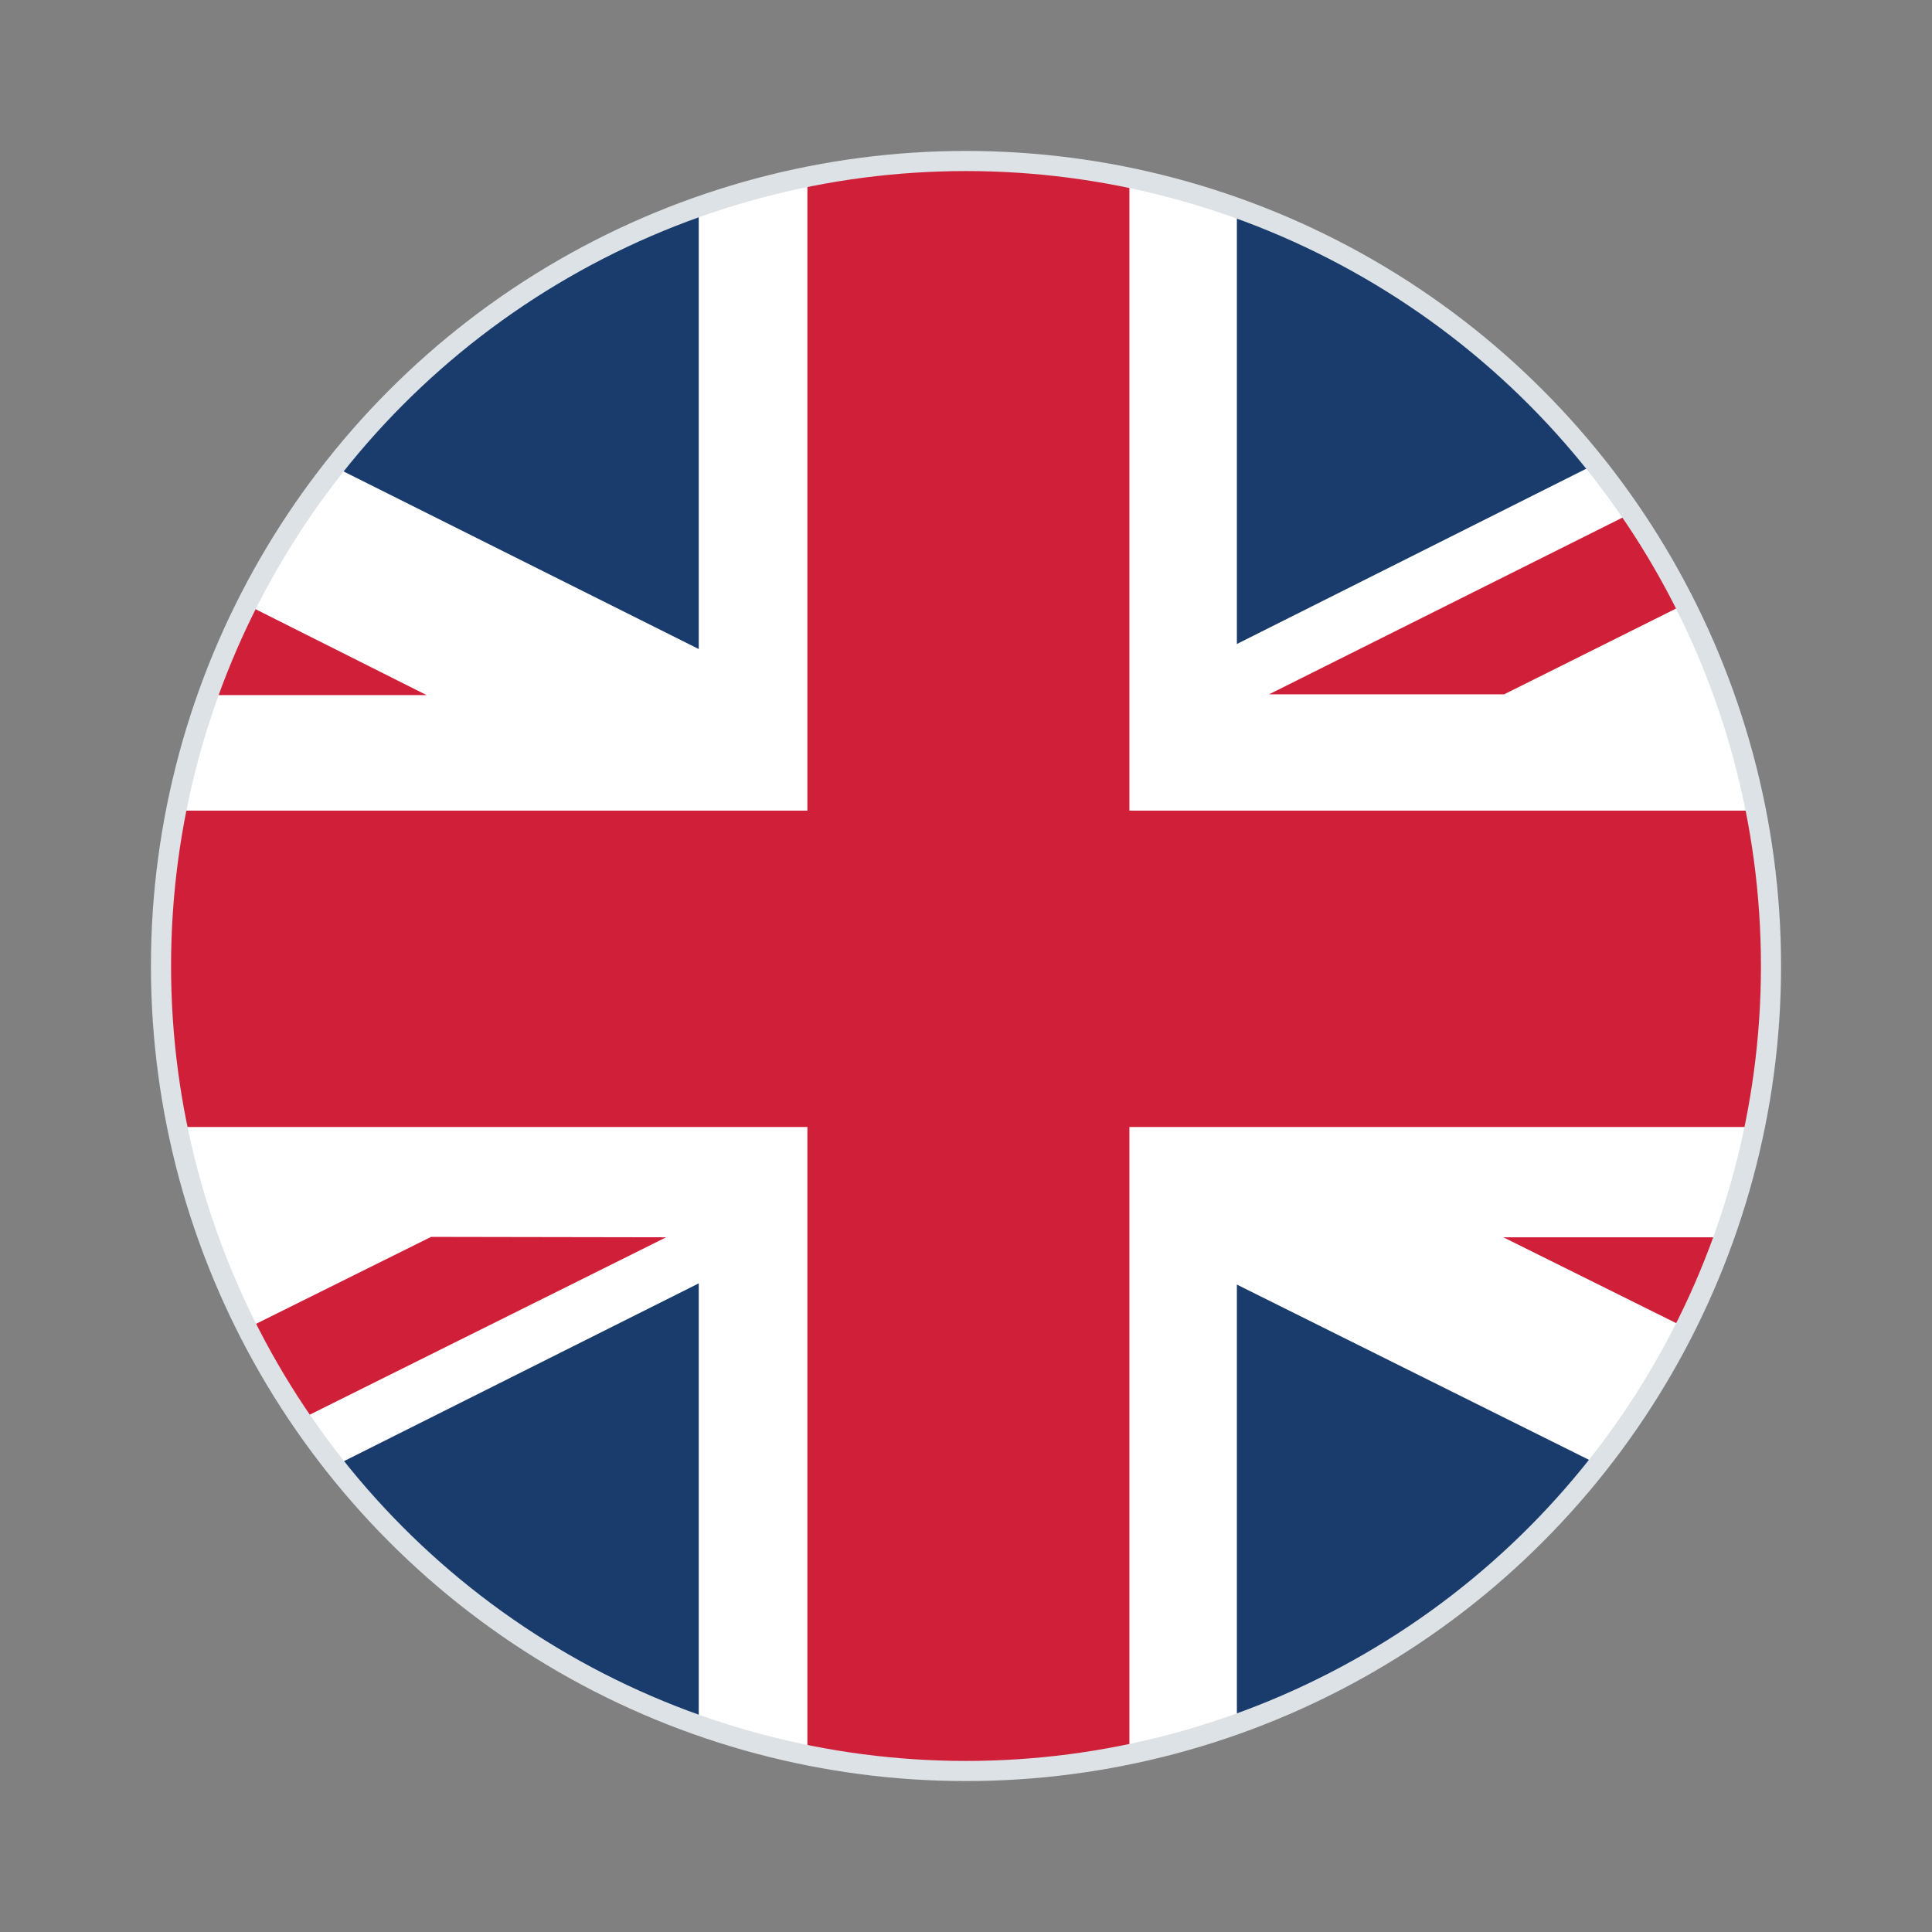 <svg id="Layer_1" data-name="Layer 1" xmlns="http://www.w3.org/2000/svg" viewBox="0 0 48 48"><rect x="0" y="0" width="48" height="48" fill="#808080" stroke="none"/><defs><style>.cls-1{fill:#193c6d;}.cls-2{fill:#fff;}.cls-3{fill:#d02039;}.cls-4{fill:none;stroke:#dce2e5;stroke-miterlimit:10;stroke-width:0.5px;}</style></defs><title>All Flags</title><g id="GBP"><path class="cls-1" d="M44,24a20.25,20.25,0,0,1-.4,4c-.08.37-.16.74-.26,1.1-.15.56-.31,1.1-.5,1.64a22,22,0,0,1-1,2.23,20.37,20.37,0,0,1-2.16,3.4,20.12,20.12,0,0,1-9,6.47,19.89,19.89,0,0,1-2.67.75,20.1,20.1,0,0,1-8,0,19.24,19.24,0,0,1-2.7-.74,20.06,20.06,0,0,1-9-6.45c-.3-.37-.58-.76-.85-1.15A21.1,21.1,0,0,1,6.14,33a18.22,18.22,0,0,1-1-2.27c-.19-.53-.36-1.07-.5-1.62-.1-.37-.19-.74-.27-1.12A20.25,20.25,0,0,1,4,24a19.66,19.66,0,0,1,.38-3.86c.08-.42.17-.83.28-1.23.14-.55.31-1.1.5-1.64a20.23,20.23,0,0,1,1-2.23A19.48,19.48,0,0,1,8.31,11.6a20,20,0,0,1,9-6.46A19.24,19.24,0,0,1,20,4.4a20.1,20.1,0,0,1,8,0,21.49,21.49,0,0,1,2.67.75,20.06,20.06,0,0,1,8.93,6.4c.31.39.61.8.89,1.21A21.1,21.1,0,0,1,41.88,15a21.42,21.42,0,0,1,1,2.25c.18.52.35,1.05.49,1.59s.21.85.3,1.28A20.45,20.45,0,0,1,44,24Z"/><path class="cls-2" d="M44,24a20.25,20.25,0,0,1-.4,4c-.08.37-.16.74-.26,1.1-.15.56-.31,1.1-.5,1.64H5.17c-.19-.53-.36-1.07-.5-1.62-.1-.37-.19-.74-.27-1.12A20.25,20.25,0,0,1,4,24a19.66,19.66,0,0,1,.38-3.86c.08-.42.17-.83.28-1.23.14-.55.31-1.1.5-1.64H42.84c.18.52.35,1.05.49,1.59s.21.85.3,1.28A20.45,20.45,0,0,1,44,24Z"/><path class="cls-2" d="M30.73,5.16V42.84a19.89,19.89,0,0,1-2.67.75,20.1,20.1,0,0,1-8,0,19.24,19.24,0,0,1-2.7-.74V5.14A19.24,19.24,0,0,1,20,4.4a20.1,20.1,0,0,1,8,0A21.49,21.49,0,0,1,30.73,5.16Z"/><path class="cls-2" d="M43.33,18.86l-2.54,1.28L33.11,24l-2.38,1.19-2.67,1.34L25.1,28,24,28.55l-4,2-.38.19L17.33,31.9l-9,4.51c-.3-.37-.58-.76-.85-1.15A21.1,21.1,0,0,1,6.14,33a18.22,18.22,0,0,1-1-2.27c-.19-.53-.36-1.07-.5-1.62L6.9,28l8-4,2.45-1.23L20,21.41l2.55-1.27L24,19.43l4.07-2.05.23-.11L30.73,16l8.93-4.48c.31.39.61.8.89,1.21A21.1,21.1,0,0,1,41.88,15a21.42,21.42,0,0,1,1,2.25C43,17.79,43.19,18.32,43.33,18.86Z"/><path class="cls-2" d="M43.34,29.1c-.15.56-.31,1.1-.5,1.64a22,22,0,0,1-1,2.23,20.37,20.37,0,0,1-2.16,3.4l-9-4.48-2.32-1.15-.35-.18-4-2L22.92,28,20,26.56l-2.7-1.34L14.88,24,7.12,20.14,4.66,18.91c.14-.55.31-1.1.5-1.64a20.23,20.23,0,0,1,1-2.23A19.48,19.48,0,0,1,8.31,11.6l9,4.5,2.33,1.17.37.18,4,2,1.41.71,2.66,1.33,2.67,1.33L33.11,24l8,4Z"/><path class="cls-3" d="M28.06,4.41V43.59a20.1,20.1,0,0,1-8,0V4.4a20.1,20.1,0,0,1,8,0Z"/><path class="cls-3" d="M44,24a20.25,20.25,0,0,1-.4,4H4.4A20.25,20.25,0,0,1,4,24a19.66,19.66,0,0,1,.38-3.86H43.63A20.45,20.45,0,0,1,44,24Z"/><path class="cls-3" d="M42.84,30.74a22,22,0,0,1-1,2.23l-4.49-2.23Z"/><path class="cls-3" d="M16.55,30.74,7.47,35.26A21.1,21.1,0,0,1,6.14,33l4.57-2.27Z"/><path class="cls-3" d="M10.6,17.27H5.16a20.23,20.23,0,0,1,1-2.23Z"/><path class="cls-3" d="M41.88,15l-4.51,2.25H31.53l9-4.5A21.1,21.1,0,0,1,41.88,15Z"/><circle class="cls-4" cx="24" cy="24" r="20"/></g></svg>